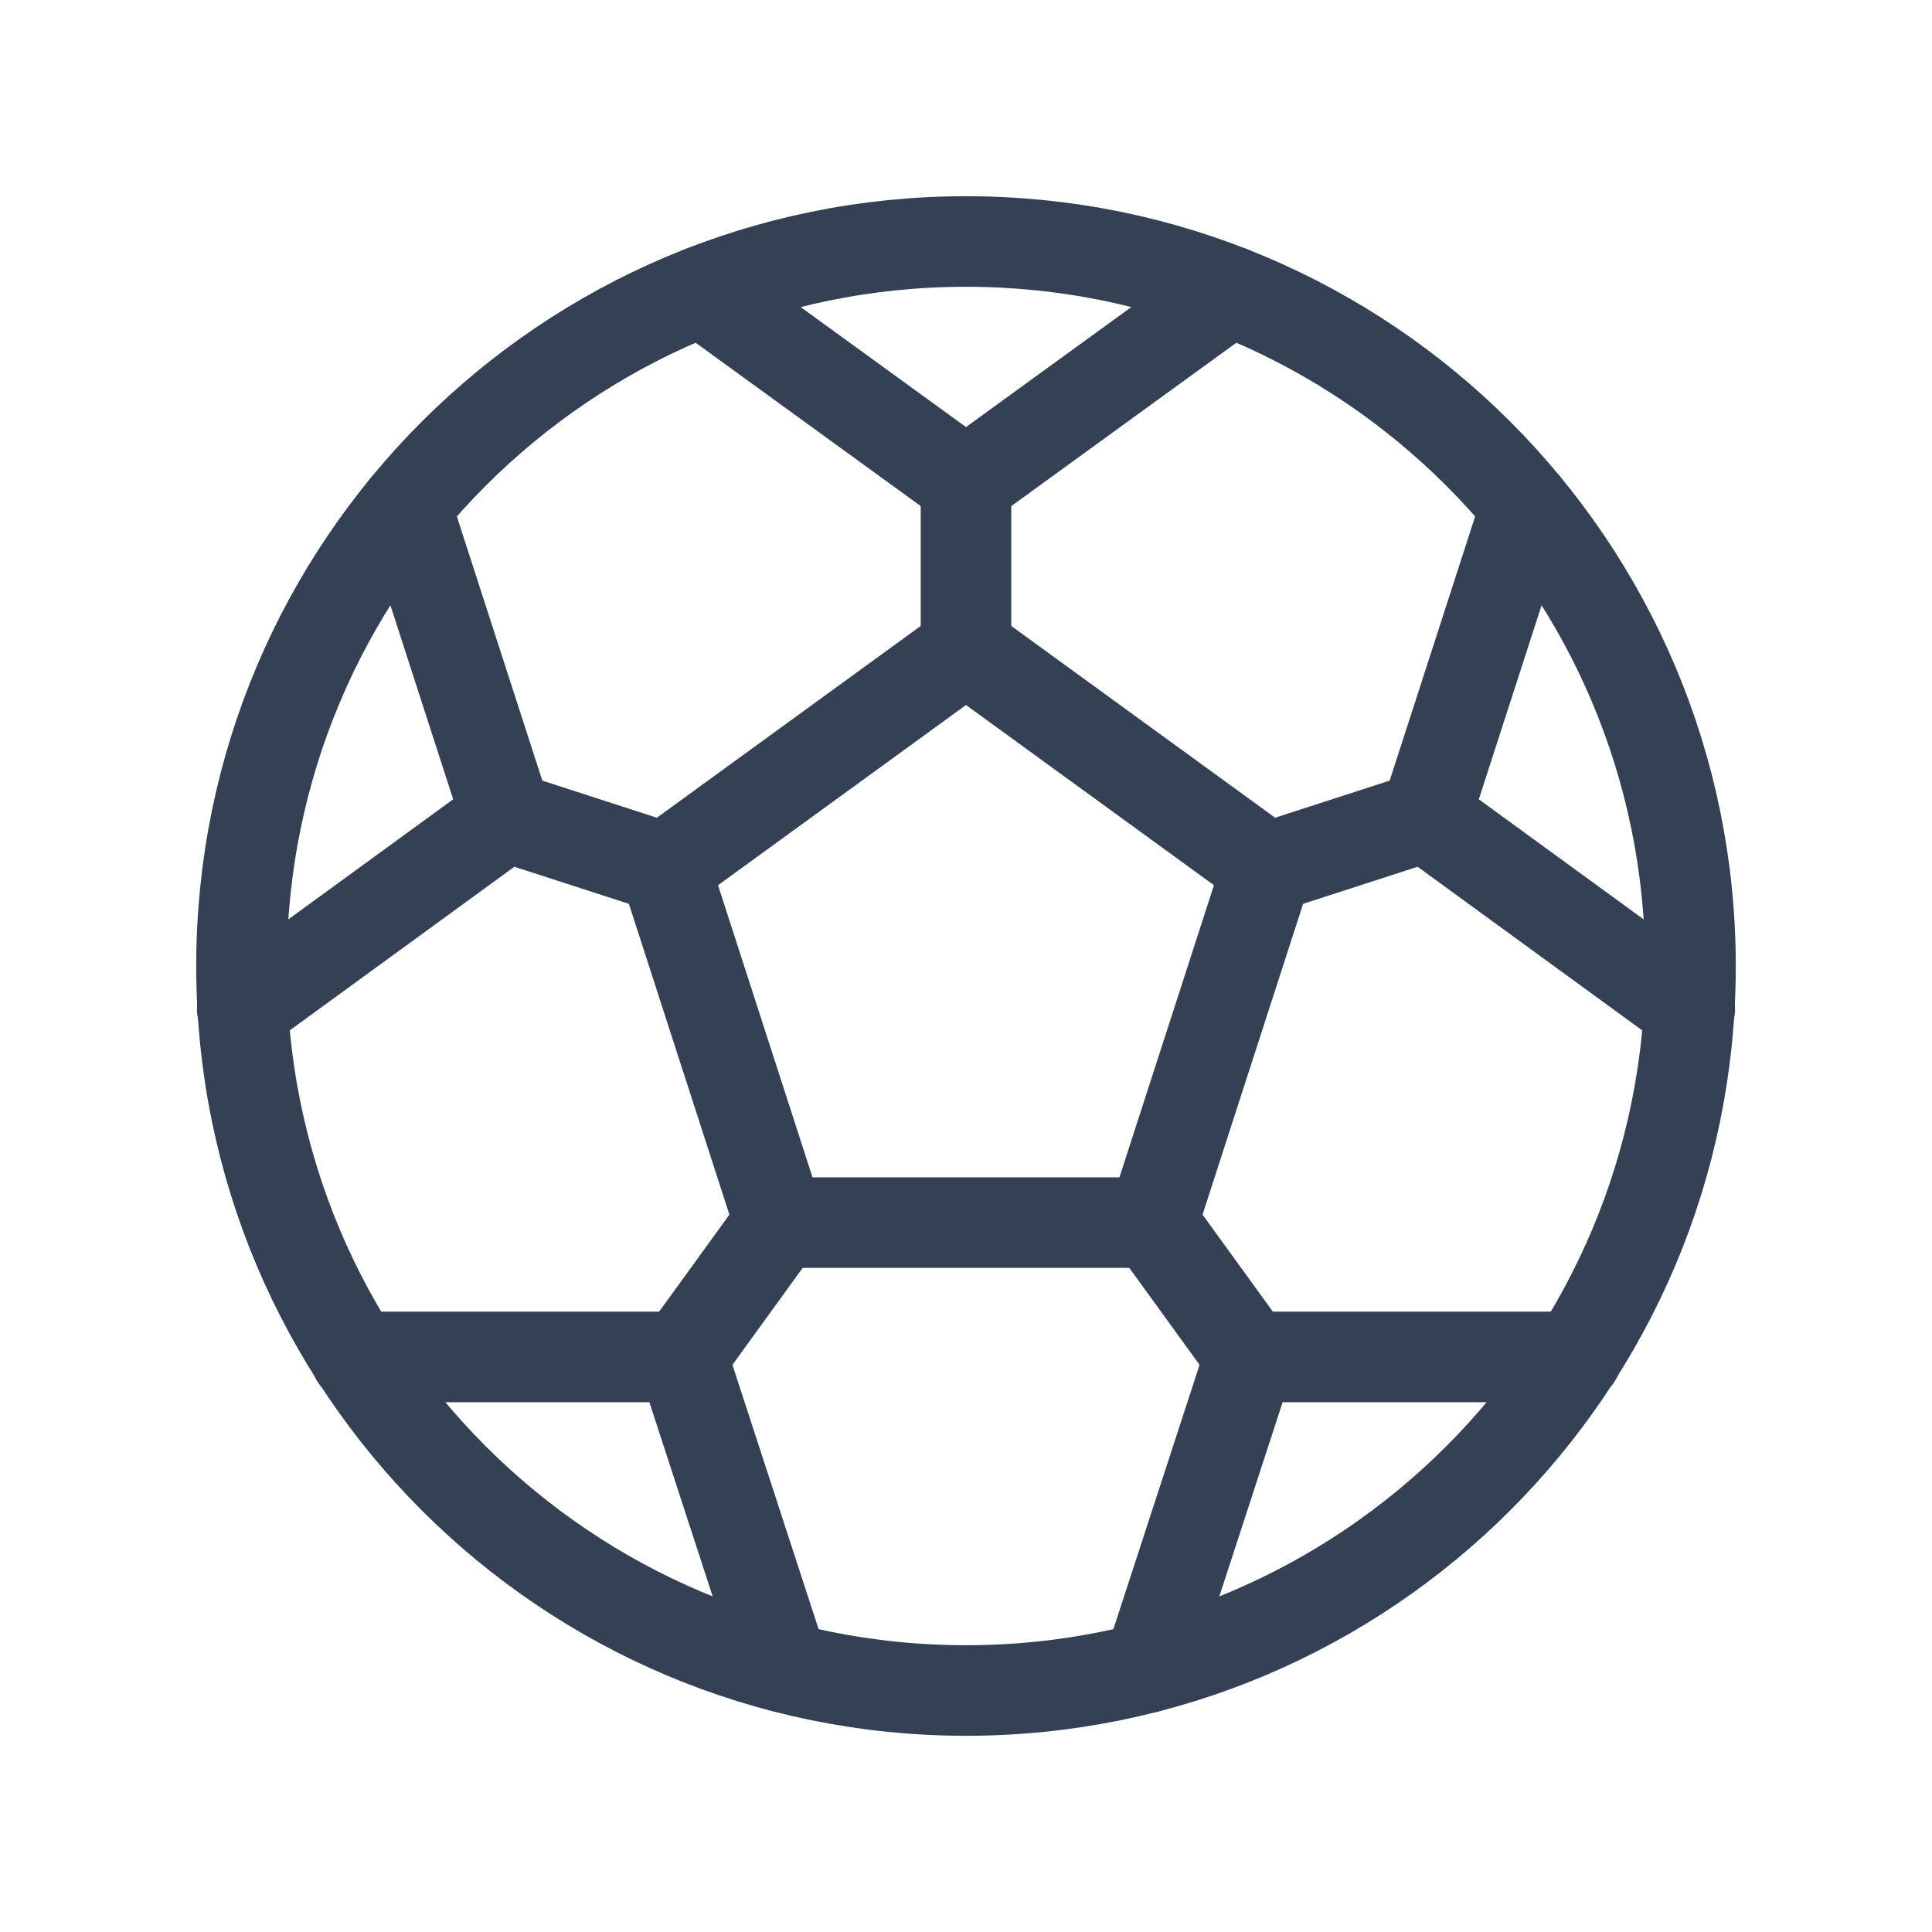 <svg width="32" height="32" viewBox="0 0 32 32" fill="none" xmlns="http://www.w3.org/2000/svg">
<path d="M16 28C22.627 28 28 22.627 28 16C28 9.373 22.627 4 16 4C9.373 4 4 9.373 4 16C4 22.627 9.373 28 16 28Z" stroke="#344054" stroke-width="1.5" stroke-linecap="round" stroke-linejoin="round"/>
<path d="M16 10.75L11.012 14.375L12.912 20.25H19.087L20.988 14.375L16 10.75Z" stroke="#344054" stroke-width="1.5" stroke-linecap="round" stroke-linejoin="round"/>
<path d="M16 8V10.75" stroke="#344054" stroke-width="1.5" stroke-linecap="round" stroke-linejoin="round"/>
<path d="M20.375 4.825L16 8L11.625 4.825" stroke="#344054" stroke-width="1.5" stroke-linecap="round" stroke-linejoin="round"/>
<path d="M8.387 13.525L11.012 14.375" stroke="#344054" stroke-width="1.5" stroke-linecap="round" stroke-linejoin="round"/>
<path d="M6.725 8.388L8.387 13.525L4.012 16.712" stroke="#344054" stroke-width="1.5" stroke-linecap="round" stroke-linejoin="round"/>
<path d="M11.3 22.475L12.912 20.25" stroke="#344054" stroke-width="1.5" stroke-linecap="round" stroke-linejoin="round"/>
<path d="M5.887 22.475H11.3L12.975 27.613" stroke="#344054" stroke-width="1.5" stroke-linecap="round" stroke-linejoin="round"/>
<path d="M20.7 22.475L19.087 20.25" stroke="#344054" stroke-width="1.5" stroke-linecap="round" stroke-linejoin="round"/>
<path d="M19.025 27.613L20.7 22.475H26.113" stroke="#344054" stroke-width="1.5" stroke-linecap="round" stroke-linejoin="round"/>
<path d="M23.613 13.525L20.988 14.375" stroke="#344054" stroke-width="1.5" stroke-linecap="round" stroke-linejoin="round"/>
<path d="M27.988 16.712L23.613 13.525L25.275 8.388" stroke="#344054" stroke-width="1.5" stroke-linecap="round" stroke-linejoin="round"/>
</svg>
